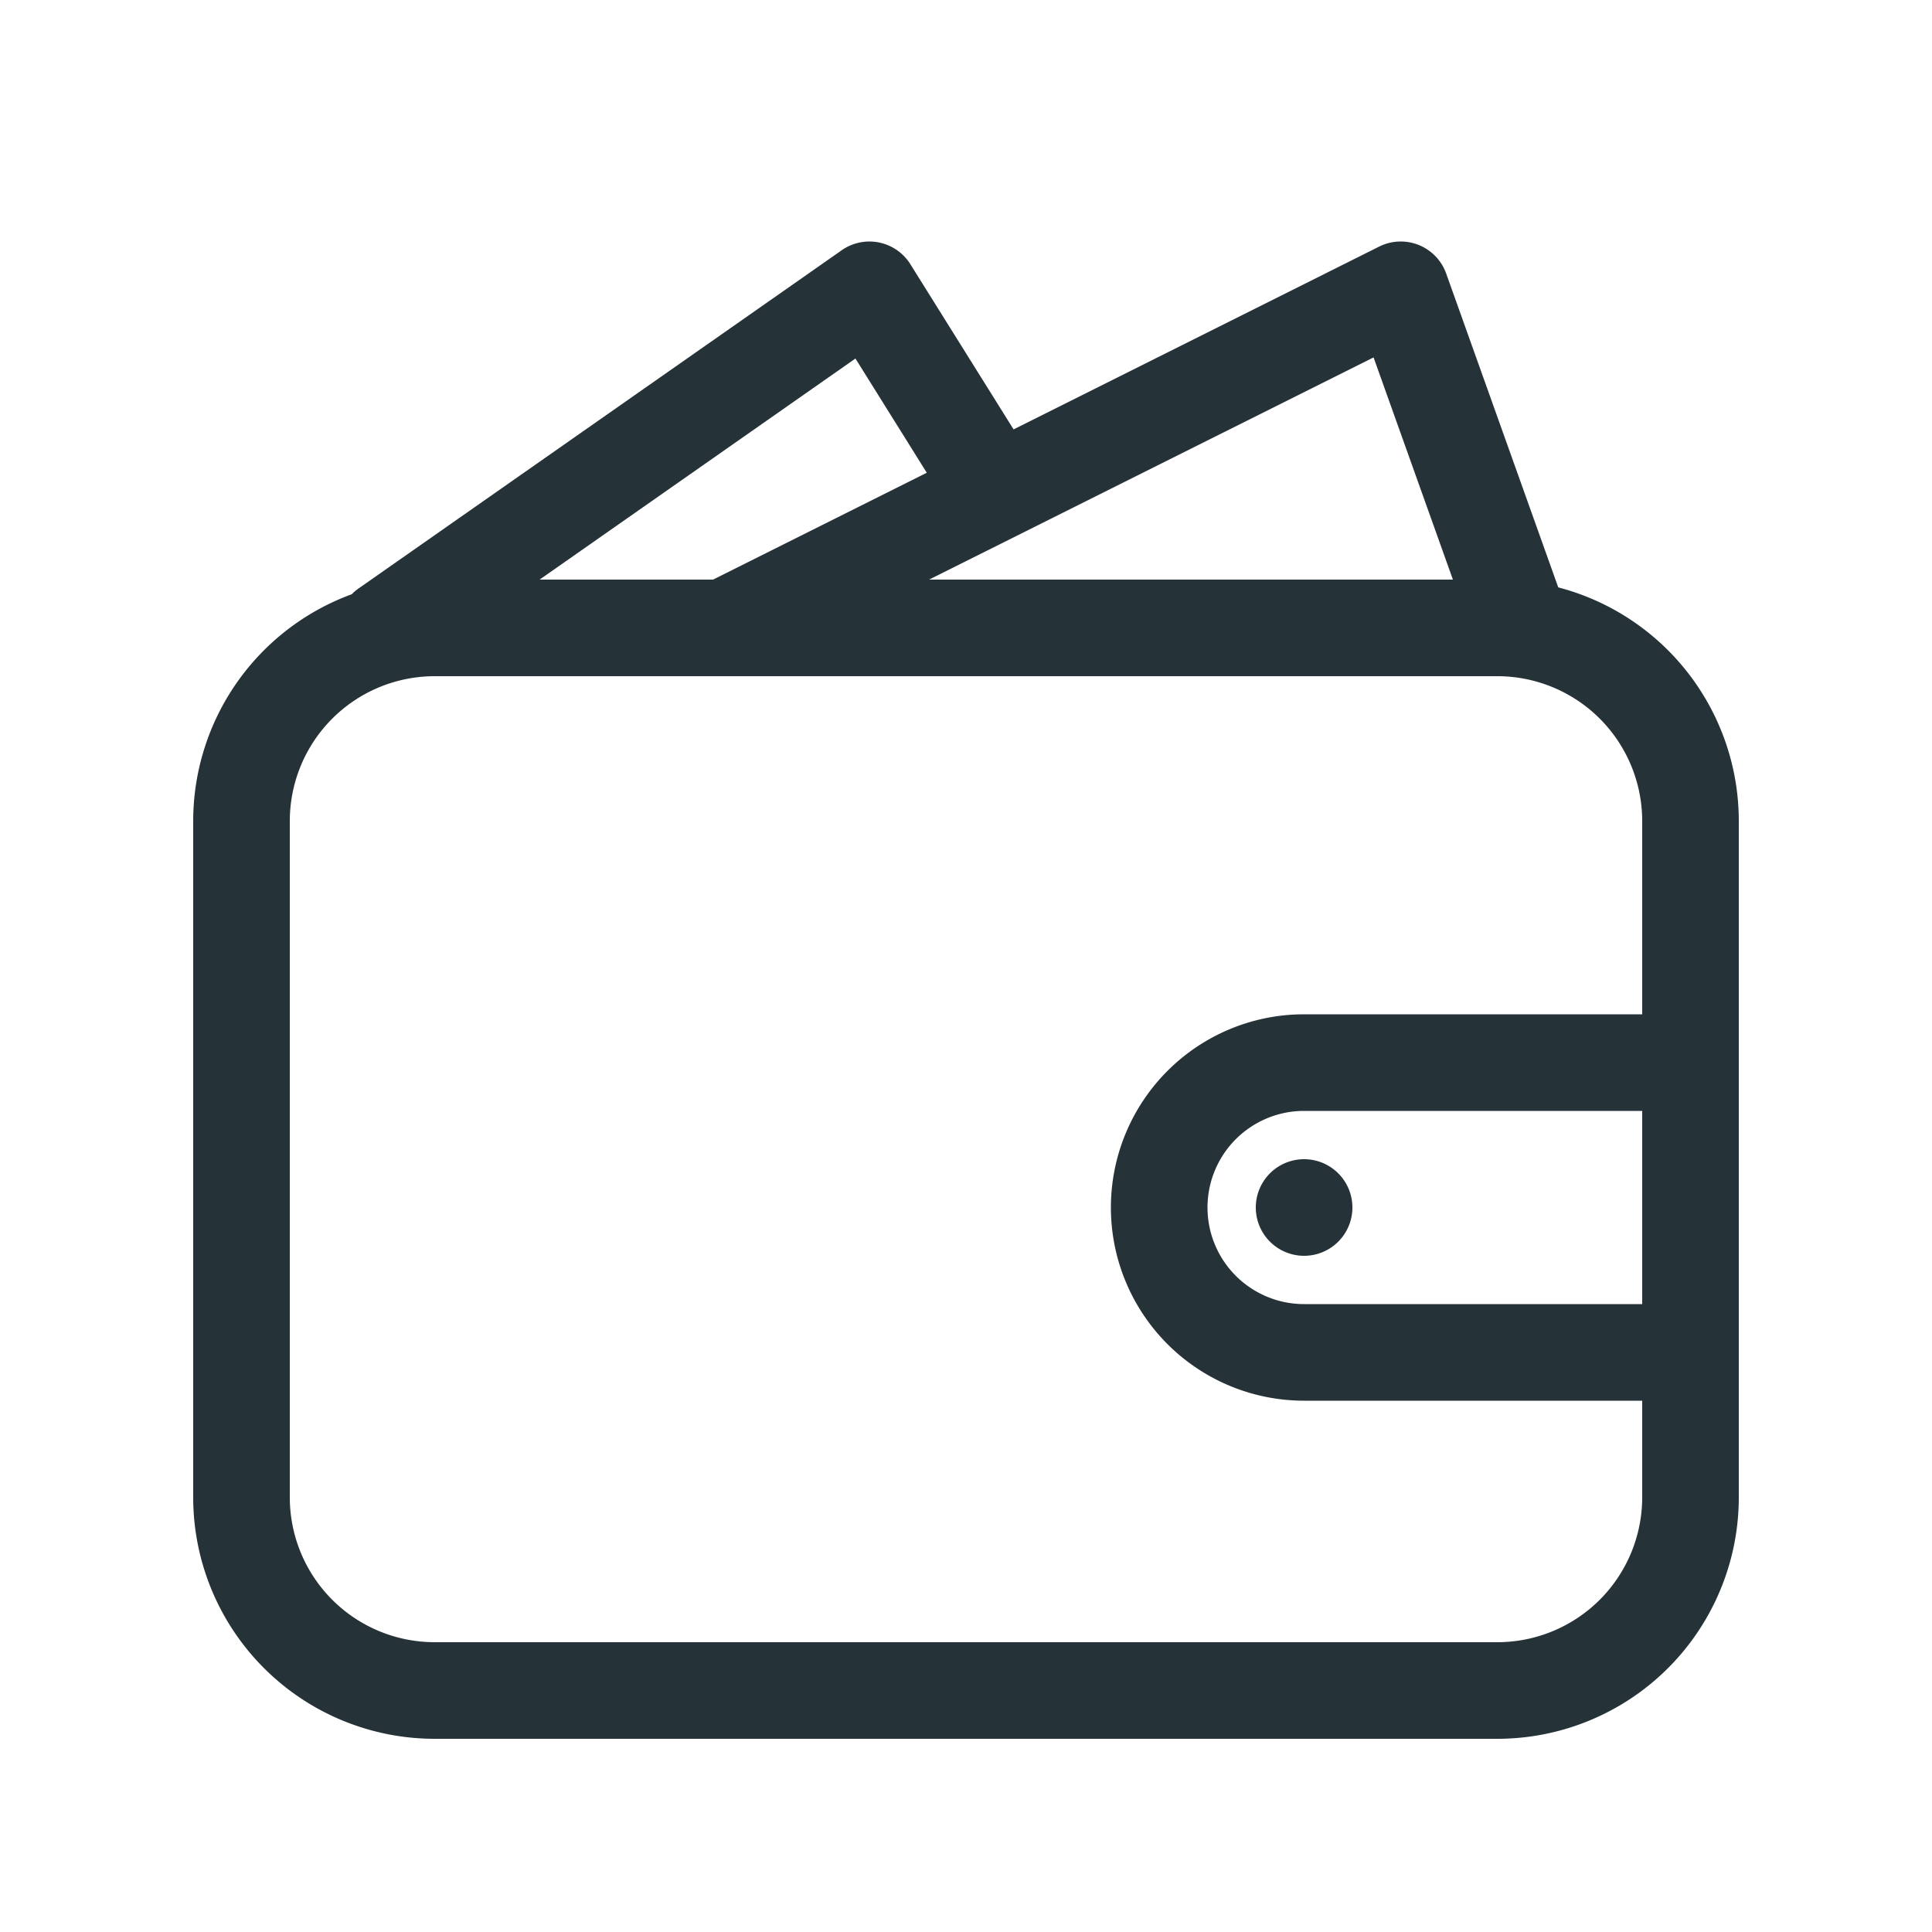 <svg width="40" height="40" viewBox="0 0 40 40" fill="none" xmlns="http://www.w3.org/2000/svg"><path d="M27 26a1 1 0 100-2 1 1 0 000 2z" fill="#253238"/><path fill-rule="evenodd" clip-rule="evenodd" d="M29.373 5.072a1 1 0 01.569.592l2.32 6.497A5.002 5.002 0 0136 17v14a5 5 0 01-5 5H9a5 5 0 01-5-5V17a5.002 5.002 0 013.283-4.697.893.893 0 01.144-.122l10-7a1 1 0 011.421.289l2.137 3.42 7.568-3.784a1 1 0 01.82-.034zM19.188 9.788l-1.477-2.365L11.172 12h3.591l4.424-2.212zm9.25-2.389L30.081 12H19.236l9.202-4.6zM15.022 14a.97.97 0 01-.042 0H9a3 3 0 00-3 3v14a3 3 0 003 3h22a3 3 0 003-3v-2h-7a4 4 0 010-8h7v-4a3 3 0 00-3-3H15.022zM27 23h7v4h-7a2 2 0 110-4z" fill="#253238"/></svg>